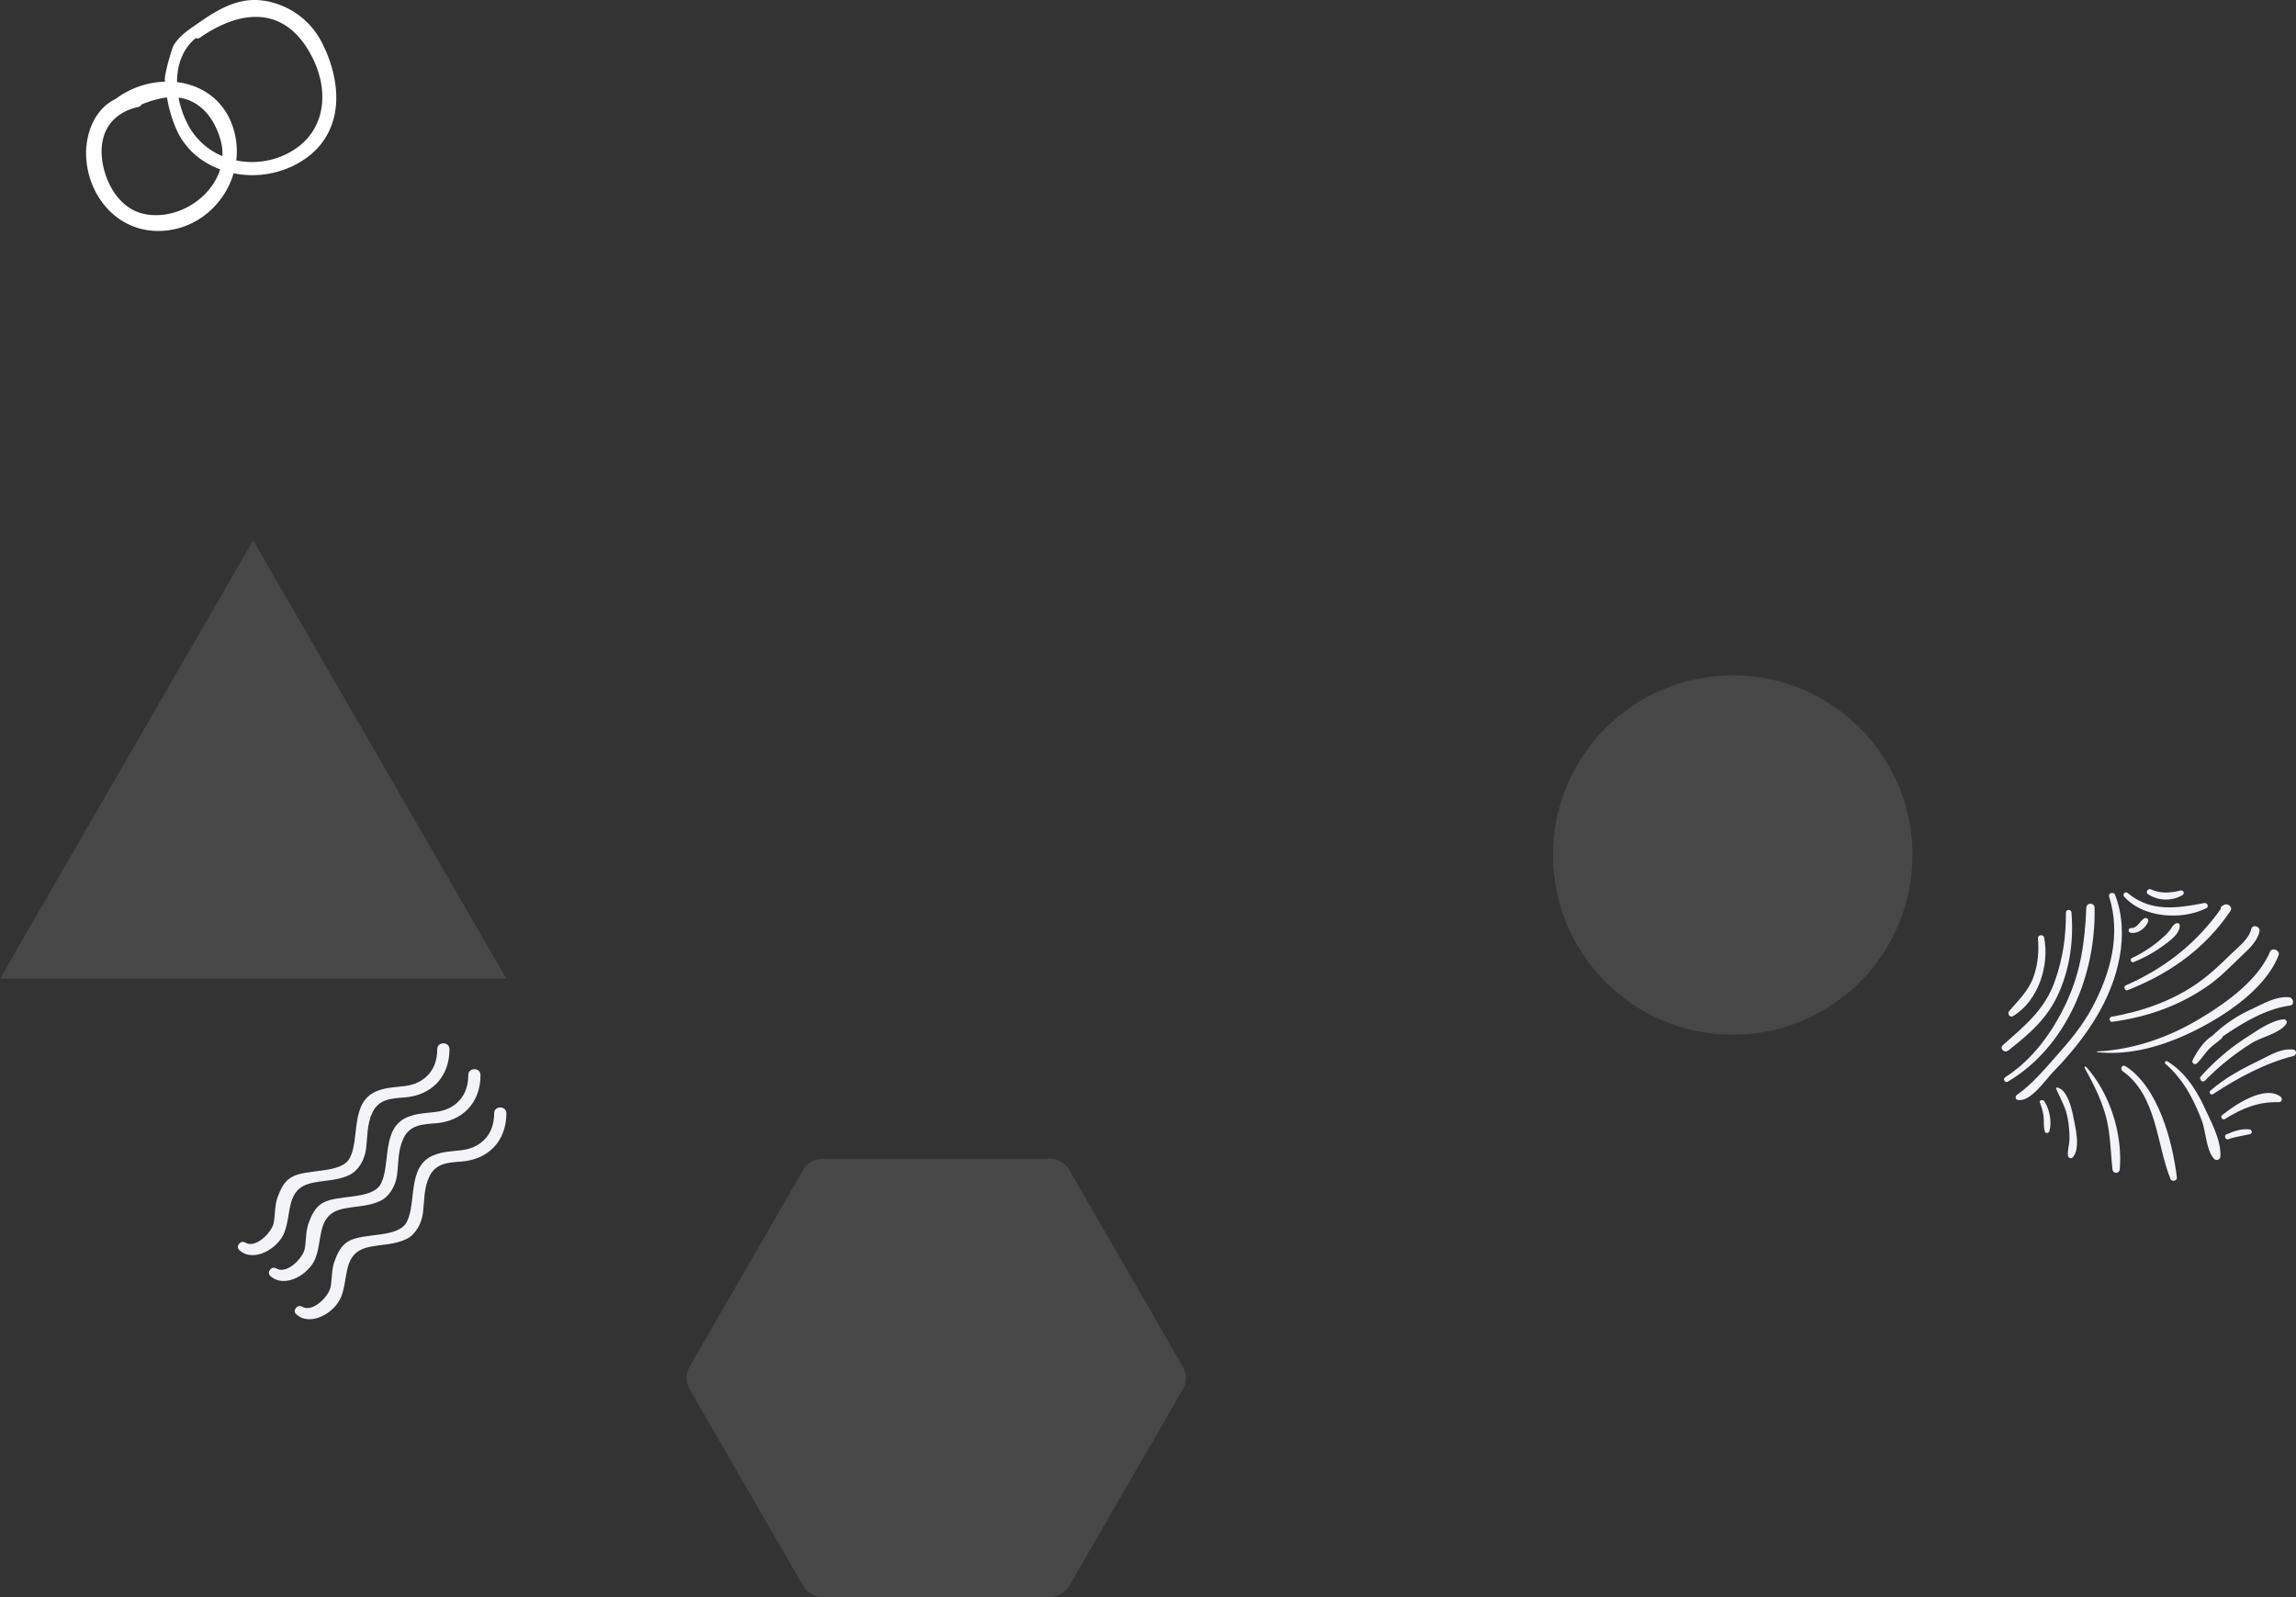 <svg xmlns="http://www.w3.org/2000/svg" width="2026.887" height="1410" viewBox="0 0 2026.887 1410"><rect x="0" y="0" width="2026.887" height="1410" fill="#333333" stroke="none"/><g transform="translate(159 -2188)"><circle cx="158.65" cy="158.65" r="158.65" transform="translate(1212 2784.205)" fill="#fff" opacity="0.1"/><path d="M223.5,0,447,387H0Z" transform="translate(-159 2665)" fill="#fff" opacity="0.1"/><path d="M323.7,0a20,20,0,0,1,17.319,10l100.2,173.5a20,20,0,0,1,0,20L341.024,377A20,20,0,0,1,323.7,387H123.3a20,20,0,0,1-17.319-10L5.776,203.5a20,20,0,0,1,0-20L105.976,10A20,20,0,0,1,123.3,0Z" transform="translate(444 3211)" fill="#fff" opacity="0.1"/><g transform="translate(966.522 2627.403)"><path d="M747.1,355.9c-24.2,4.609-46.918,8.193-67.488-8.8a2.235,2.235,0,0,0-3.158,3.158c16.691,18.784,50.9,21.071,72.533,10.124C751.607,359.047,749.677,355.4,747.1,355.9Z" transform="translate(73.246 1.944)" fill="#f2f4f8"/><path d="M712.2,346.748c-9.018,2.275-17.321,2.82-26.034-.909-2.9-1.238-5.349,2.575-2.529,4.327a28.842,28.842,0,0,0,30.265.614A2.216,2.216,0,0,0,712.2,346.748Z" transform="translate(87.286)" fill="#f2f4f8"/><path d="M733.294,348.525c-1.231-3.255-6.385-1.974-5.3,1.463,10.547,33.533,1.225,67.369-14.767,97.537-8.3,15.657-19.483,29.183-31.192,42.369-10.493,11.819-22.312,26.031-35.428,35-1.629,1.112-1.673,4.064.592,4.528,11.258,2.313,24.581-17.794,31.264-24.662,14.573-14.971,27.764-30.988,38.468-48.945C735.722,424.273,746.733,384.019,733.294,348.525Z" transform="translate(8.433 2.234)" fill="#f2f4f8"/><path d="M714.789,353.217c-1.257,30.243-4.847,56.628-17.8,84.226-12.085,25.749-29.61,49.948-53.764,65.455-2.441,1.567-.241,5.4,2.281,3.9,52.373-31.095,77.872-94.892,76.581-153.585C721.983,348.5,714.983,348.527,714.789,353.217Z" transform="translate(1.464 8.73)" fill="#f2f4f8"/><path d="M703.209,353.836c-.238-3.149-4.969-3.234-4.957,0,.072,21.573-2.673,40.749-9.992,61.1-9.036,25.129-26.621,38.85-45.671,55.917-3.284,2.942,1.432,7.344,4.738,4.738,19.433-15.328,35.425-29.014,45.292-52.323C702.072,400.936,705.017,377.849,703.209,353.836Z" transform="translate(0 12.47)" fill="#f2f4f8"/><path d="M674.931,360.548c-.6-3.061-5.718-2.381-5.455.74.99,11.816.056,22.7-3.876,33.959-4.3,12.311-13.3,20.664-21.494,30.268-2.008,2.356.542,6.2,3.434,4.449C669.924,416.4,679.75,385.229,674.931,360.548Z" transform="translate(4.077 27.675)" fill="#f2f4f8"/><path d="M691.2,354.005c-4.318,2.435-6.154,8.864-11.932,8.623-2.319-.1-2.764,3.45-.542,4.011,6.223,1.576,14.046-4.1,15.795-10.083A2.279,2.279,0,0,0,691.2,354.005Z" transform="translate(76.365 17.32)" fill="#f2f4f8"/><path d="M717.914,355.389c-2.444,1.1-3.246,2.786-4.766,4.985-2.745,3.97-6.612,7.279-10.262,10.381a112.5,112.5,0,0,1-24.092,15.3c-1.965.943-.549,4.346,1.488,3.534a117.763,117.763,0,0,0,26.057-14.363c5.37-3.926,15.723-11.023,14.7-18.568C720.831,355.173,719.008,354.894,717.914,355.389Z" transform="translate(77.605 20.411)" fill="#f2f4f8"/><path d="M764.148,350.339q-.9.484-1.8.968a2.5,2.5,0,0,0-1.256,2.651c-21.614,30.5-49.6,52.439-83.9,67.488-2.334,1.028-.639,5.063,1.742,4.133,36.929-14.432,68.331-36.653,90.653-69.8C771.928,352.3,767.46,348.553,764.148,350.339Z" transform="translate(73.812 9.136)" fill="#f2f4f8"/><path d="M796.816,358.755c-1.855,8.413-10.91,15.247-16.842,21.009-9.472,9.2-18.543,18.085-29.362,25.812-22.751,16.246-49.735,25.681-77.082,30.446-2.5.436-1.921,4.775.6,4.44,30.725-4.076,59.21-14.072,84.706-31.875,10.813-7.551,19.856-17.092,29.365-26.135,6.257-5.947,14.081-12.856,15.967-21.67C805.194,355.992,797.875,353.949,796.816,358.755Z" transform="translate(64.945 22.221)" fill="#f2f4f8"/><path d="M821.126,364.615c-10.982,25.8-39.824,45.953-63.211,59.846-26.9,15.983-57.856,26.683-89.23,28.15a.354.354,0,0,0,0,.708c32.4,3.365,64.577-7.545,92.874-22.626,25.173-13.414,56.462-35.5,67.084-62.91C830.323,363.447,822.944,360.341,821.126,364.615Z" transform="translate(57.316 36.216)" fill="#f2f4f8"/><path d="M655.962,405.852c-1.219-1.607-4.468-.74-3.584,1.513a47.831,47.831,0,0,1,3.234,12.492c.46,4.261-.179,8.651,1.072,12.793a2.031,2.031,0,0,0,3.885,0C663.281,425.071,660.774,412.209,655.962,405.852Z" transform="translate(22.933 126.783)" fill="#f2f4f8"/><path d="M672.407,429.012c-1.4-7.285-5.364-26.257-14.868-27.523a.711.711,0,0,0-.683.9c3.6,8.645,8.031,15.626,10.008,25.185a98.964,98.964,0,0,1,1.8,18.837c.063,5.042-1.817,10.152-1.354,15.046.188,1.961,2.576,3.4,4.139,1.714C678.457,455.642,674.127,437.96,672.407,429.012Z" transform="translate(32.732 119.226)" fill="#f2f4f8"/><path d="M666.28,395.861c-.655-.733-1.78.2-1.325,1.025,7.3,13.113,13.846,25.953,18.086,40.442,4.706,16.089,4.643,32.427,6.445,48.892a3.215,3.215,0,0,0,6.427,0C698.534,454.962,687.232,419.233,666.28,395.861Z" transform="translate(49.86 106.665)" fill="#f2f4f8"/><path d="M678.878,395.742c-2.8-1.786-5.16,2.5-2.557,4.374,30.261,21.736,29.757,63.359,42.1,94.767.752,3.209,6.226,2.566,5.831-.79C720.507,462.25,707.826,414.222,678.878,395.742Z" transform="translate(71.932 106.067)" fill="#f2f4f8"/><path d="M722.483,435.046c-7.379-15.936-17.562-31.637-32.893-40.821-1.332-.8-2.9,1.141-1.683,2.184,15.685,13.454,24.816,31.007,32.141,50.039,3.544,9.2,4.146,27.235,11.051,34a3.189,3.189,0,0,0,5.392-2.234C737.322,464.2,728.229,447.457,722.483,435.046Z" transform="translate(98.116 103.341)" fill="#f2f4f8"/><path d="M780.4,376.094c-11.687-.921-23.13,6.085-33.448,10.81a121.477,121.477,0,0,0-34.087,23.287c-7.711,4.587-13.9,14.407-17.365,21.463a2.354,2.354,0,0,0,3.682,2.839c3.625-3.443,6.383-7.686,9.647-11.462,3.688-4.261,8.438-6.965,12.439-10.81a2.38,2.38,0,0,0,.671-1.454c18.145-12.22,37.919-24.352,59.46-27.291C785.851,382.868,784.332,376.4,780.4,376.094Z" transform="translate(114.669 64.885)" fill="#f2f4f8"/><path d="M771.4,382.274c-10.772.765-23.127,9.672-32.022,15.3a197.235,197.235,0,0,0-41.269,35.074c-2.215,2.469,1.31,6.06,3.66,3.66a224.144,224.144,0,0,1,41-32.934c8.673-5.468,25.164-8.8,30.819-17.29A2.547,2.547,0,0,0,771.4,382.274Z" transform="translate(119.311 78.232)" fill="#f2f4f8"/><path d="M774.266,391c-10.553-1.623-20.467,4.712-29.691,9.177-15.535,7.523-30.916,15.557-43.9,27.072-1.642,1.457.511,4.239,2.344,3.036,21.7-14.26,45.984-27.454,71.245-33.771C776.858,395.863,777.143,391.439,774.266,391Z" transform="translate(125.047 96.298)" fill="#f2f4f8"/><path d="M755.656,406.261c-13.868-10.706-41.059,7.777-51.621,16.444-1.883,1.542.558,4.609,2.572,3.337,15.181-9.6,29.785-15.432,47.73-14.908C757.207,411.218,757.539,407.715,755.656,406.261Z" transform="translate(132.014 122.491)" fill="#f2f4f8"/><path d="M725.912,413.362c-7.037-.724-13.99,1.642-20.338,4.484-2.391,1.068-.67,5.139,1.783,4.23,6.229-2.309,12.715-2.955,19.119-4.54C728.961,416.921,728.168,413.594,725.912,413.362Z" transform="translate(134.294 144.282)" fill="#f2f4f8"/></g><g transform="translate(-401.642 3008.123)"><path d="M628.648,106.188c.083,18.155-10.983,30.364-28.762,32.541-8.925,1.1-16.792,1.116-25.133,4.663-22.933,9.743-14.474,41.262-23.11,58.451-7.522,14.983-38.393,9.269-51.954,17.466-6.542,3.953-9.5,10.839-12.02,17.625-2.5,6.73-2.138,15.684-3.384,22.538-1.461,8.044-15.8,23.1-25.207,17.416-4.094-2.477-8.777,3.408-5.151,6.674,12.783,11.514,34.278-1.5,39.739-15.563,6.721-17.3,1.072-38.343,23.769-43.609,11.664-2.707,22.974-1.929,33.969-7.343,8.017-3.944,13.169-13.779,14.279-22.244,1.476-11.254.736-22.241,5.752-32.779,5.729-12.035,16.792-12.374,28.45-13.272,23.693-1.829,39.56-18.138,39.545-42.564C639.429,99.234,628.616,99.234,628.648,106.188Z" transform="translate(0 0)" fill="#f2f4f8"/><path d="M637.947,113.937c.085,18.152-10.983,30.361-28.759,32.541-8.925,1.1-16.792,1.116-25.133,4.66-22.936,9.746-14.477,41.265-23.109,58.454-7.526,14.983-38.393,9.269-51.957,17.466-6.539,3.953-9.5,10.839-12.017,17.625-2.5,6.73-2.141,15.681-3.387,22.538-1.461,8.044-15.8,23.1-25.207,17.413-4.094-2.474-8.777,3.411-5.151,6.677,12.783,11.514,34.278-1.5,39.742-15.563,6.721-17.3,1.072-38.346,23.766-43.609,11.664-2.707,22.974-1.929,33.972-7.343,8.014-3.944,13.169-13.779,14.279-22.247,1.476-11.251.736-22.238,5.752-32.776,5.729-12.035,16.789-12.374,28.45-13.272,23.69-1.832,39.559-18.138,39.545-42.564C648.727,106.983,637.917,106.983,637.947,113.937Z" transform="translate(18.088 15.075)" fill="#f2f4f8"/><path d="M645.7,125.4c.083,18.152-10.983,30.364-28.759,32.541-8.927,1.1-16.792,1.116-25.136,4.663-22.933,9.743-14.474,41.262-23.107,58.451-7.525,14.983-38.4,9.269-51.956,17.466-6.542,3.953-9.5,10.839-12.02,17.625-2.5,6.73-2.138,15.681-3.384,22.538-1.461,8.044-15.8,23.1-25.207,17.413-4.094-2.474-8.777,3.411-5.151,6.677,12.783,11.514,34.278-1.5,39.742-15.563,6.718-17.3,1.069-38.346,23.766-43.609,11.664-2.707,22.974-1.929,33.972-7.343,8.014-3.944,13.169-13.779,14.279-22.244,1.476-11.254.733-22.241,5.749-32.779,5.732-12.035,16.792-12.374,28.452-13.272,23.69-1.832,39.56-18.138,39.542-42.564C656.476,118.451,645.663,118.451,645.7,125.4Z" transform="translate(33.163 37.385)" fill="#f2f4f8"/></g><path d="M456.6,465.121a68.98,68.98,0,0,0-53.675-36.867c-21.872-2.244-39.828,9.286-56.941,21.281-7.977,5.593-15.029,10.231-20.156,18.645-1.556,2.559-10.12,31.938-7.052,31.865a76.852,76.852,0,0,0-44.248,15.383c-19.192,9.15-27.814,32.98-25.512,55.085,3.325,31.914,26.593,59.369,59.5,61.235,33.858,1.919,61.676-21.165,70.351-50.786a83.172,83.172,0,0,0,51.159-5.908C475.867,553.685,477.593,505.991,456.6,465.121Zm-87.6,100.685a60.484,60.484,0,0,1-28.74-24.79,82.789,82.789,0,0,1-9.964-26.85c18.78,2.37,31.119,17.515,36.809,36.407A46.016,46.016,0,0,1,368.993,565.806Zm-68.335,51.208c-22.72-4.357-35.825-28.207-38-49.468-2.389-23.4,9.179-39.935,31.812-45.072a4.871,4.871,0,0,0,3.324-2.418c7.013-2.68,14.128-5.084,21.94-6.01.116-.014.213,0,.329-.01a118.677,118.677,0,0,0,8.142,27.76c7.609,17.52,21.969,29.462,38.772,35.7C358.883,603.657,328.5,622.35,300.658,617.014Zm119.431-50.684A68.676,68.676,0,0,1,381.2,569.6a67.644,67.644,0,0,0-1.052-22.623c-6.247-28.3-27.349-43.6-51.208-46.507-.039-15.13,4.924-29.544,16.735-39.014a2.776,2.776,0,0,0,3.116.01c37.57-26.186,76.3-28.124,99.212,16.473C465.835,512.645,458.43,551.349,420.089,566.329Z" transform="translate(-331.65 1760.028)" fill="#fff"/></g></svg>